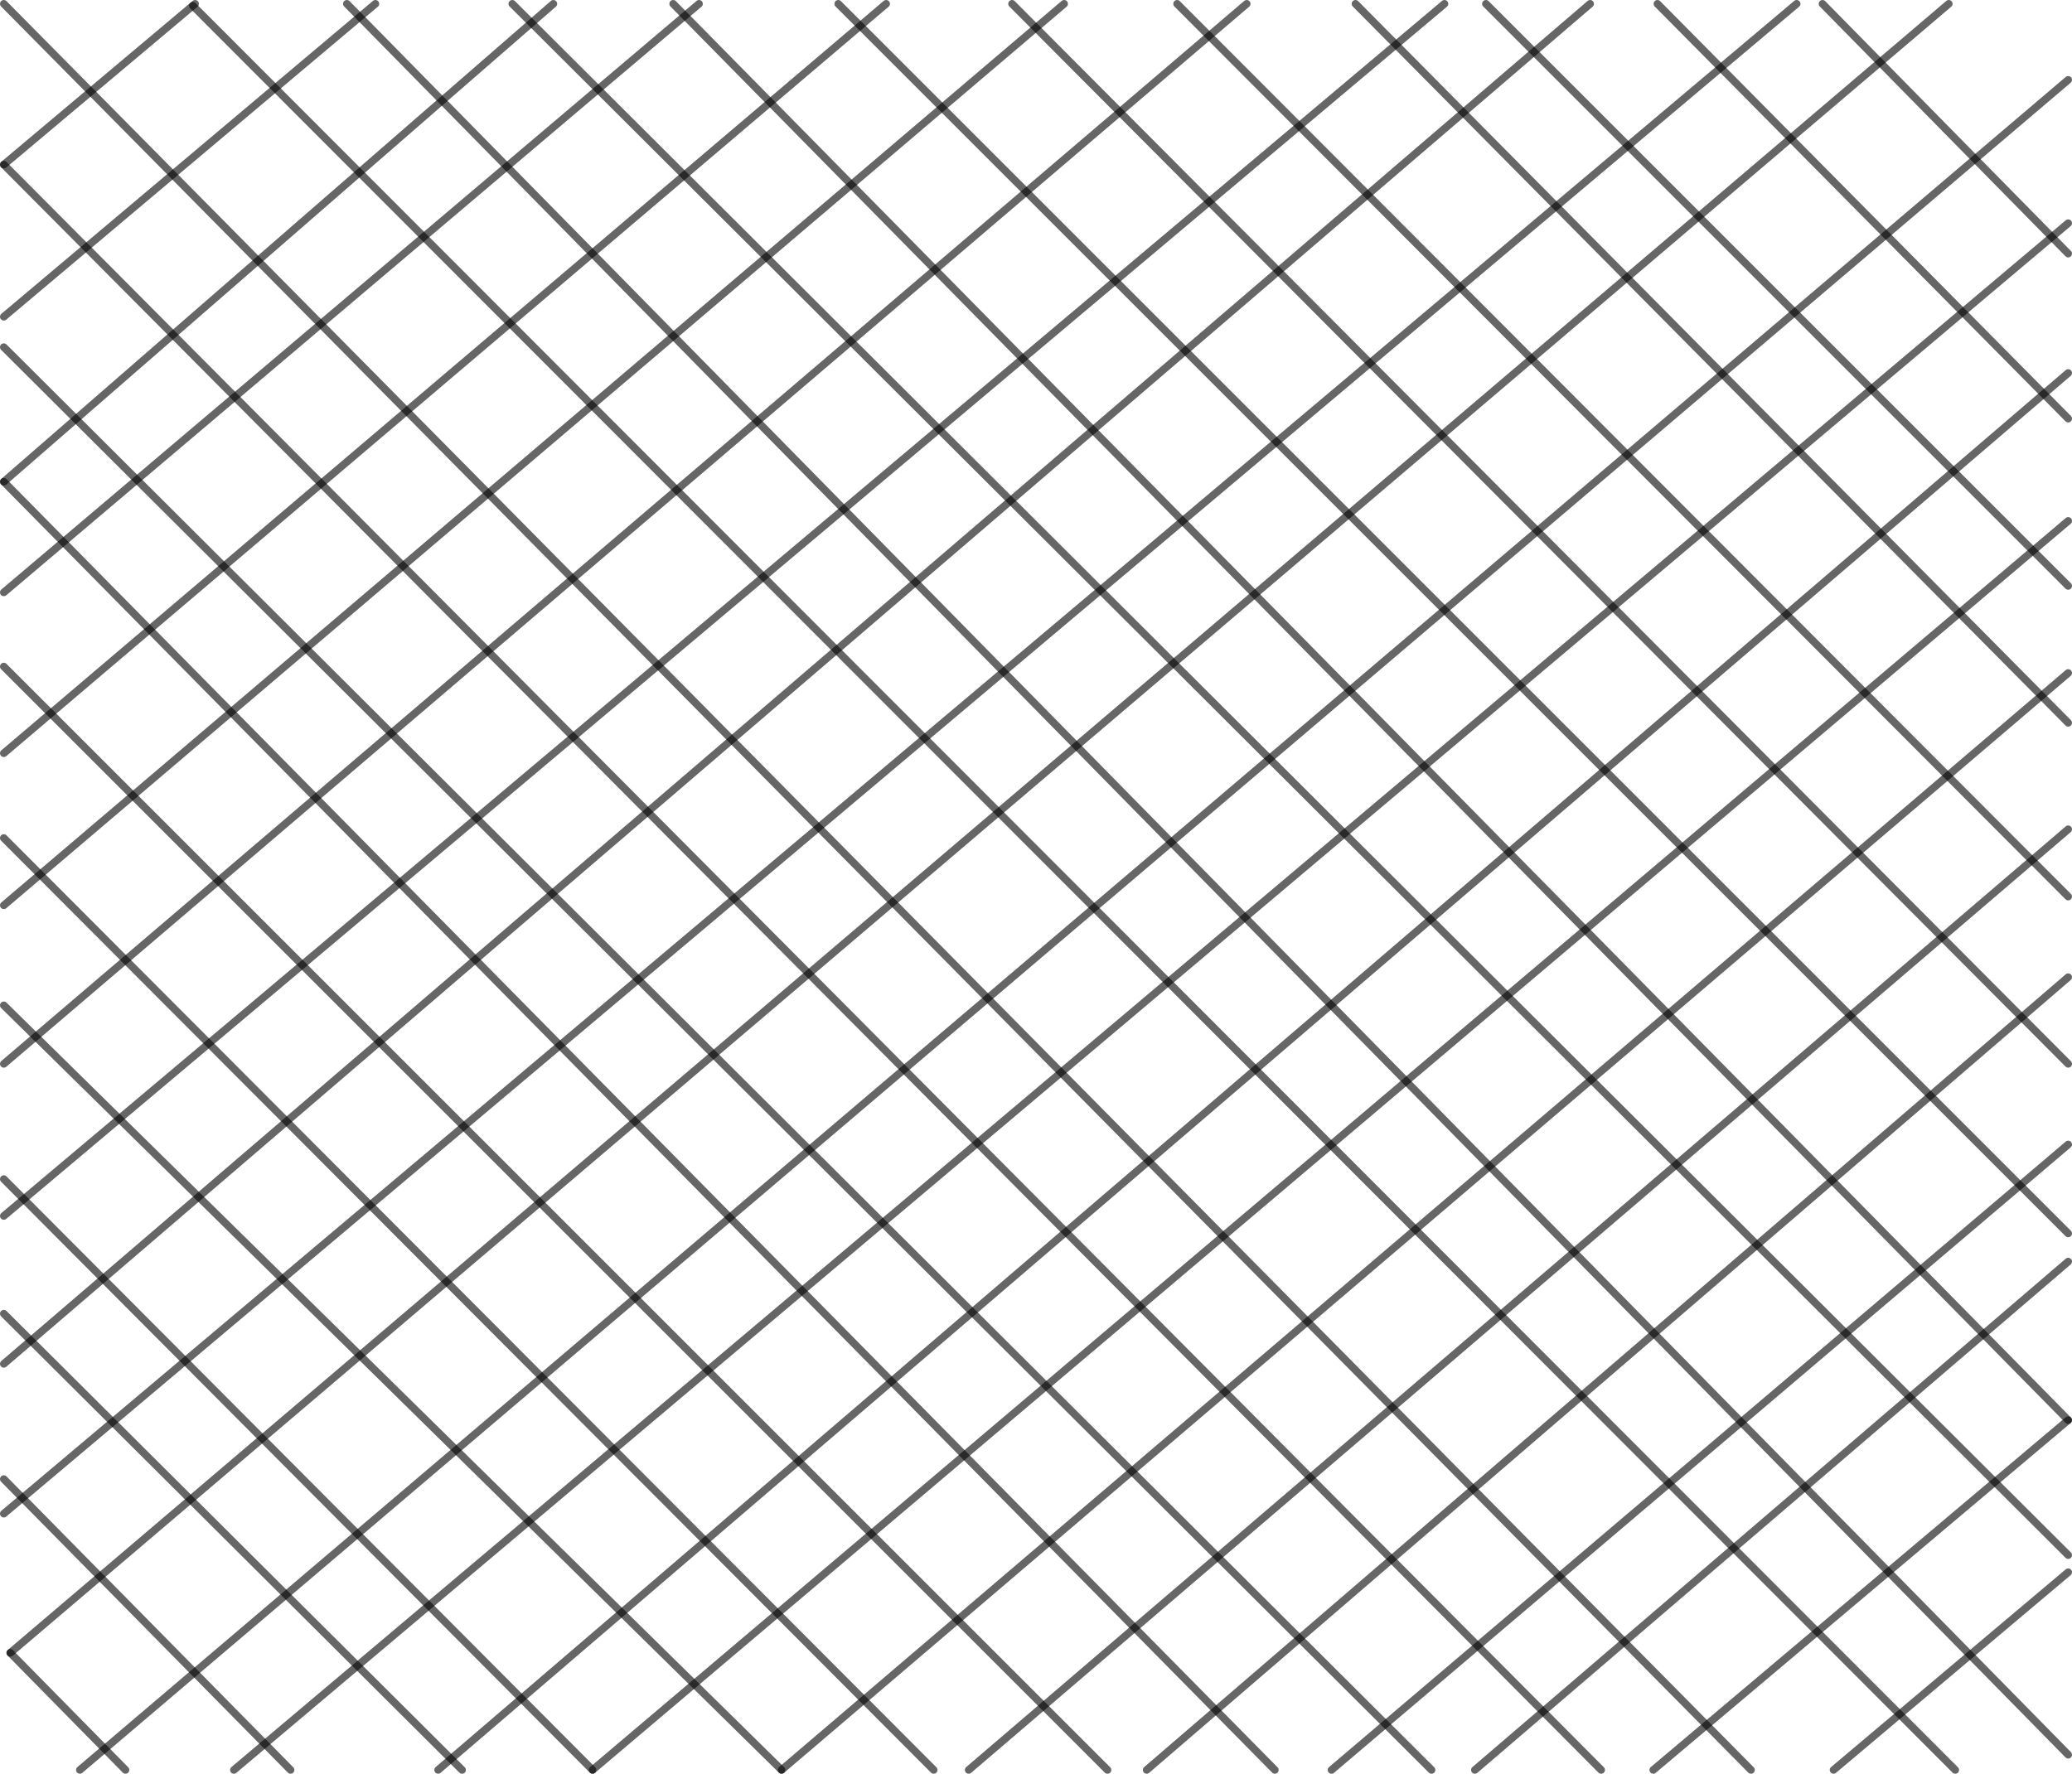 <?xml version="1.0" encoding="UTF-8" standalone="no"?>
<svg xmlns:xlink="http://www.w3.org/1999/xlink" height="233.25px" width="272.4px" xmlns="http://www.w3.org/2000/svg">
  <g transform="matrix(1.0, 0.0, 0.0, 1.0, 136.2, 116.65)">
    <path d="M42.0 -116.15 L135.7 -21.6 M135.7 -39.6 L59.15 -116.15 M81.7 -116.15 L135.7 -61.6 M135.7 -83.3 L103.4 -116.15 M135.7 1.25 L18.55 -116.15 M-119.7 116.1 L-134.85 100.7 M-33.45 116.1 L-135.7 15.55 M-135.7 38.4 L-58.3 116.1 M-75.45 116.1 L-135.7 56.1 M-135.7 77.85 L-98.0 116.1 M-135.7 -6.45 L-13.45 116.1 M-3.15 -116.15 L135.7 23.25 M-135.7 -116.15 L94.0 116.1 M120.85 116.1 L-110.85 -115.9 M-90.6 -116.15 L135.7 114.1 M135.7 87.85 L-68.85 -116.15 M-47.7 -116.15 L135.7 70.1 M135.7 45.55 L-26.0 -116.15 M-135.7 -95.0 L74.3 116.1 M52.0 116.1 L-135.7 -71.0 M-135.7 -53.3 L31.4 116.1 M9.4 116.1 L-135.7 -29.0" fill="none" stroke="#000000" stroke-linecap="round" stroke-linejoin="miter-clip" stroke-miterlimit="4.0" stroke-opacity="0.6" stroke-width="1.0"/>
    <path d="M-19.7 -116.15 L-135.7 -17.6 M-135.7 -38.75 L-44.3 -116.15 M-63.45 -116.15 L-135.7 -53.3 M-135.7 -75.0 L-86.85 -116.15 M-110.55 -116.15 L-135.7 -95.0 M135.7 11.85 L14.55 116.1 M38.85 116.1 L135.7 33.85 M135.7 49.25 L57.7 116.1 M81.15 116.1 L135.7 70.1 M135.7 90.1 L104.85 116.1 M120.0 -116.15 L-134.85 100.7 M-135.7 82.4 L100.0 -116.15 M72.85 -116.15 L-135.7 62.7 M-125.7 116.1 L135.7 -106.15 M-105.45 116.1 L135.7 -87.3 M135.7 -67.6 L-78.6 116.1 M-58.3 116.1 L135.7 -48.15 M135.7 -28.15 L-33.45 116.1 M-8.85 116.1 L135.7 -7.6 M-135.7 43.25 L53.7 -116.15 M27.7 -116.15 L-135.7 23.25 M-135.7 2.4 L3.7 -116.15" fill="none" stroke="#000000" stroke-linecap="round" stroke-linejoin="miter-clip" stroke-miterlimit="4.0" stroke-opacity="0.6" stroke-width="1.0"/>
  </g>
</svg>
